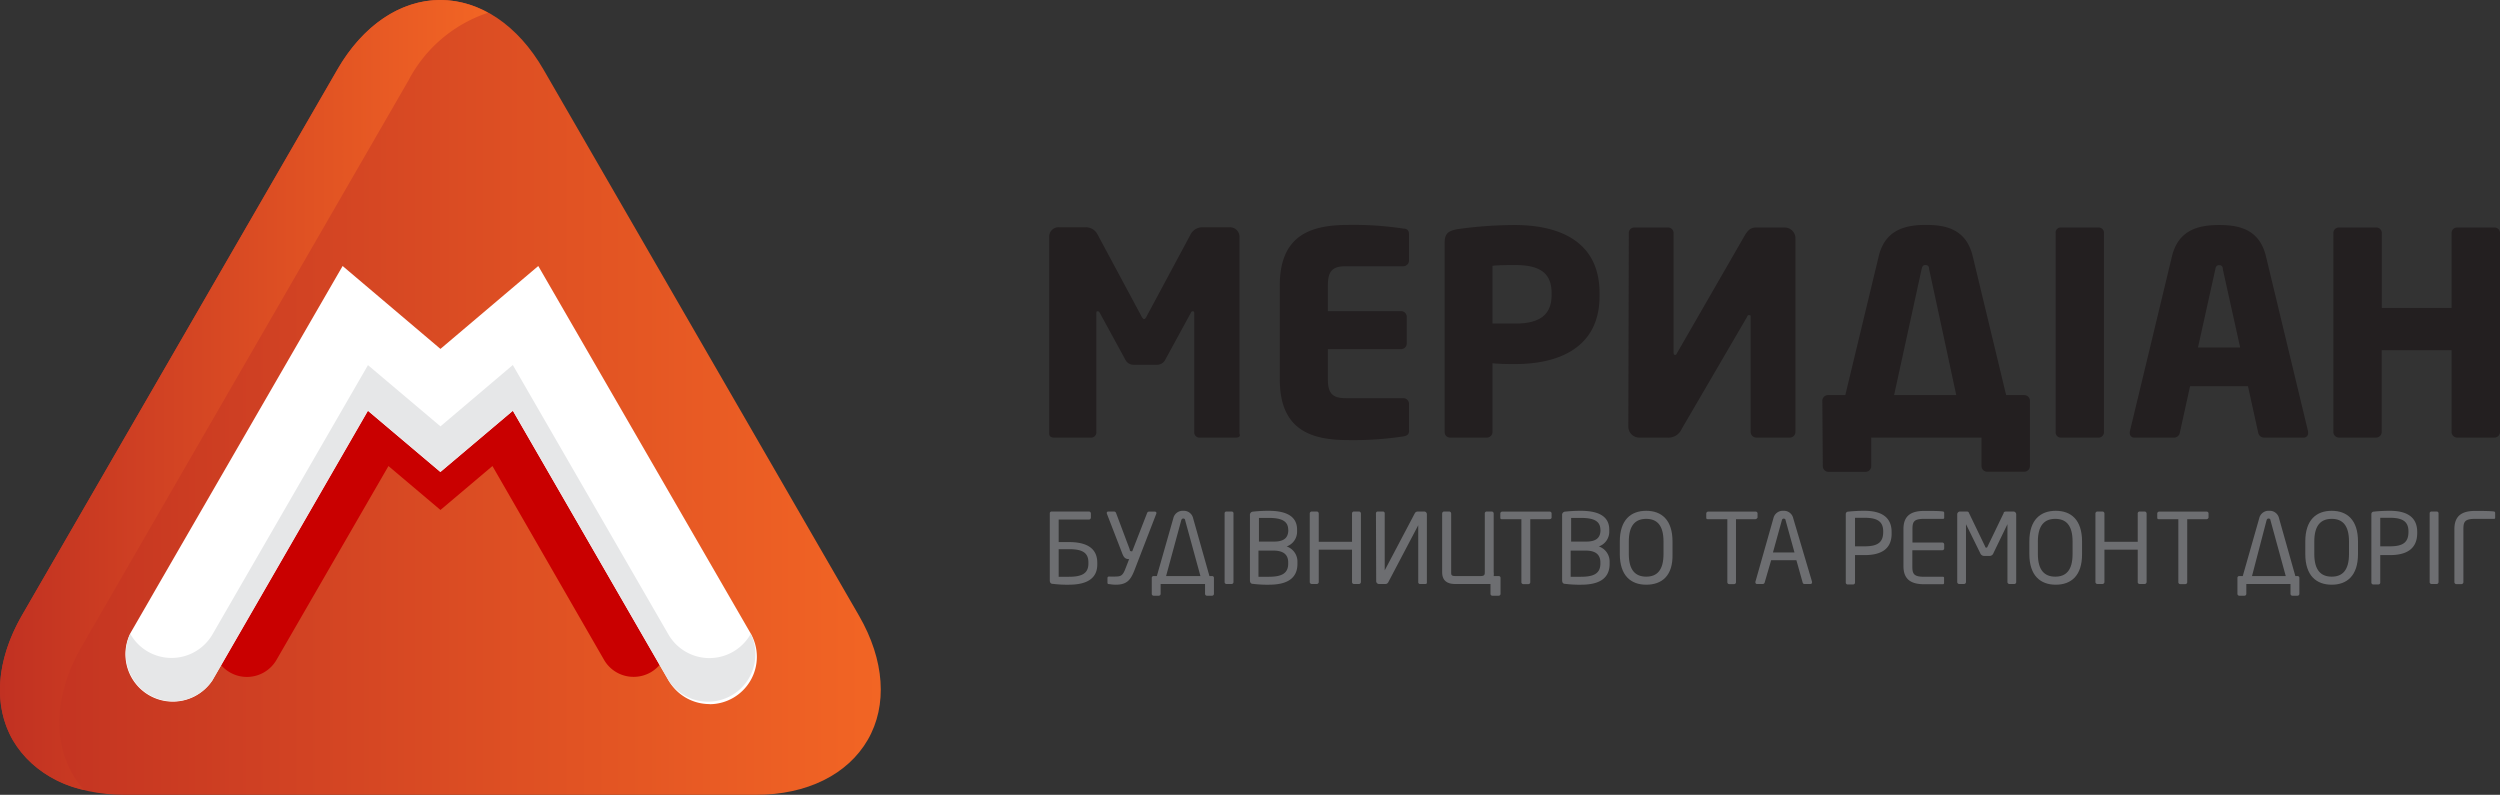 <svg xmlns="http://www.w3.org/2000/svg" xmlns:xlink="http://www.w3.org/1999/xlink" viewBox="0 0 211.09 67.11"><rect x="0" y="0" width="211.09" height="67.11" fill="#333333" stroke="none"/><defs><style>.cls-1{fill:#231f20;}.cls-2{fill:#6d6e71;}.cls-3{fill:url(#Безымянный_градиент_48);}.cls-4{fill:url(#Безымянный_градиент_48-2);}.cls-5{fill:#c90000;}.cls-6{fill:#fff;}.cls-7{fill:#e6e7e8;}</style><linearGradient id="Безымянный_градиент_48" y1="33.55" x2="74.37" y2="33.55" gradientUnits="userSpaceOnUse"><stop offset="0" stop-color="#c13122"/><stop offset="1" stop-color="#f26524"/></linearGradient><linearGradient id="Безымянный_градиент_48-2" x1="0" y1="33.35" x2="41.2" y2="33.35" xlink:href="#Безымянный_градиент_48"/></defs><title>logo</title><g id="Слой_2" data-name="Слой 2"><g id="Слой_1-2" data-name="Слой 1"><path class="cls-1" d="M104.37,36.95h-3.15a.44.44,0,0,1-.38-.48v-10c0-.17-.07-.19-.12-.19s-.12,0-.19.17l-2.15,3.94a.77.77,0,0,1-.72.41H95.75a.77.77,0,0,1-.72-.41l-2.15-3.94c-.07-.12-.12-.17-.19-.17s-.12,0-.12.19v10a.44.44,0,0,1-.38.48H89c-.19,0-.41-.07-.41-.33V20a.79.79,0,0,1,.86-.81h2.24a1.11,1.11,0,0,1,1,.64l3.65,6.8c.1.19.17.31.26.31s.17-.12.26-.31l3.65-6.8a1.12,1.12,0,0,1,1.05-.64h2.24a.81.81,0,0,1,.86.84V36.61C104.77,36.87,104.56,36.95,104.37,36.95Z"/><path class="cls-1" d="M118.49,36.85a28.11,28.11,0,0,1-4.63.31c-3.08,0-5.8-.79-5.8-5.13V24.1c0-4.34,2.74-5.11,5.82-5.11a27.83,27.83,0,0,1,4.61.31c.33,0,.48.17.48.48V22a.48.48,0,0,1-.48.48h-4.84c-1.12,0-1.53.38-1.53,1.62v2.17h6.18a.48.48,0,0,1,.48.48V29a.48.48,0,0,1-.48.48h-6.18V32c0,1.24.4,1.62,1.53,1.62h4.84a.48.48,0,0,1,.48.48v2.22C119,36.66,118.82,36.8,118.49,36.85Z"/><path class="cls-1" d="M127.95,30.74c-.57,0-1.34,0-1.93-.07v5.8a.48.48,0,0,1-.48.48h-3.08a.46.46,0,0,1-.48-.45v-16c0-.81.33-1,1.07-1.15A35.23,35.23,0,0,1,127.9,19c3.6,0,7.16,1.27,7.16,5.75V25C135.06,29.43,131.5,30.74,127.95,30.74Zm3.06-6c0-1.69-1-2.36-3.06-2.36-.33,0-1.65,0-1.93.07v4.87c.26,0,1.67,0,1.93,0,2.12,0,3.06-.79,3.06-2.41Z"/><path class="cls-1" d="M137.53,19.66a.46.46,0,0,1,.48-.45h2.82a.46.46,0,0,1,.48.45v10.1c0,.17.07.21.12.21s.1,0,.19-.19l5.66-9.83c.29-.5.52-.74,1-.74h2.41a.91.91,0,0,1,.91.91V36.47a.48.48,0,0,1-.48.48H148.3a.48.48,0,0,1-.48-.48V26.8c0-.14,0-.19-.12-.19s-.12,0-.21.19L142,36.21a1.23,1.23,0,0,1-1.24.74h-2.34a.93.93,0,0,1-.93-.91Z"/><path class="cls-1" d="M153.87,33.84a.48.48,0,0,1,.48-.48h1.46l2.82-11.72c.55-2.29,2.32-2.65,4-2.65s3.39.36,3.94,2.65l2.82,11.72h1.53a.48.48,0,0,1,.48.48v5.51a.48.48,0,0,1-.48.48h-3.13a.48.48,0,0,1-.48-.48V36.95h-9.31v2.41a.48.48,0,0,1-.48.48h-3.13a.48.48,0,0,1-.48-.48Zm6.06-.48h5.25l-2.29-10.62c0-.24-.1-.36-.31-.36s-.28.12-.33.36Z"/><path class="cls-1" d="M177.25,36.95H174a.44.44,0,0,1-.43-.48V19.66a.42.42,0,0,1,.43-.45h3.2a.44.44,0,0,1,.45.45V36.47A.46.46,0,0,1,177.25,36.95Z"/><path class="cls-1" d="M194.49,36.95h-3.34a.51.51,0,0,1-.48-.43l-.86-3.91h-4.89l-.86,3.91a.5.5,0,0,1-.48.43h-3.34a.37.37,0,0,1-.41-.38,1.09,1.09,0,0,0,0-.12l3.56-14.8c.55-2.29,2.32-2.65,4-2.65s3.39.36,3.94,2.65l3.56,14.8a1.09,1.09,0,0,0,0,.12A.37.37,0,0,1,194.49,36.95Zm-6.8-14.2c0-.24-.1-.36-.31-.36s-.29.12-.33.36l-1.46,6.59h3.56Z"/><path class="cls-1" d="M210.61,36.95h-3.13a.48.48,0,0,1-.48-.48v-6.9h-5.9v6.9a.48.48,0,0,1-.48.48H197.5a.48.48,0,0,1-.48-.48V19.66a.46.46,0,0,1,.48-.45h3.13a.46.46,0,0,1,.48.45V26H207V19.66a.46.46,0,0,1,.48-.45h3.13a.46.46,0,0,1,.48.45V36.47A.48.48,0,0,1,210.61,36.95Z"/><path class="cls-2" d="M90.25,49.37a9.69,9.69,0,0,1-1.34-.07c-.19,0-.27-.1-.27-.31V43.35a.15.15,0,0,1,.15-.16h3.15a.17.17,0,0,1,.17.17v.34a.17.17,0,0,1-.17.17H89.39v1.9c.25,0,.55,0,.86,0,1.28,0,2.4.37,2.4,1.75v.14C92.65,49,91.53,49.37,90.25,49.37Zm1.65-1.89c0-.89-.63-1.11-1.65-1.11-.29,0-.58,0-.86,0V48.7c.27,0,.58,0,.86,0,1,0,1.65-.22,1.65-1.11Z"/><path class="cls-2" d="M95.8,48.12c-.33.86-.65,1.25-1.6,1.25a3,3,0,0,1-.52-.05c-.1,0-.17,0-.17-.13v-.38c0-.1.07-.14.18-.13a4,4,0,0,0,.51,0c.47,0,.62-.11.84-.7l.3-.77h0c-.31,0-.45-.12-.59-.5L93.47,43.4c-.05-.12,0-.21.11-.21h.5a.19.19,0,0,1,.15.11l1.16,3.09c0,.14.07.16.16.16h.05l1.26-3.24a.17.17,0,0,1,.14-.11h.51c.11,0,.17.08.11.21Z"/><path class="cls-2" d="M97.68,48.64l1.39-4.88a.81.81,0,0,1,.84-.63.8.8,0,0,1,.83.62l1.38,4.89h.23a.15.15,0,0,1,.15.16v1.33a.16.16,0,0,1-.15.17h-.45a.16.16,0,0,1-.15-.17v-.82H98v.82a.16.16,0,0,1-.15.17h-.45a.16.16,0,0,1-.15-.17V48.8a.15.15,0,0,1,.15-.16Zm.78,0h2.9l-1.29-4.71c0-.09-.07-.15-.16-.15s-.14.06-.17.15Z"/><path class="cls-2" d="M104,49.31h-.45a.16.16,0,0,1-.15-.17V43.35a.15.15,0,0,1,.15-.16H104a.15.15,0,0,1,.15.16v5.79A.16.16,0,0,1,104,49.31Z"/><path class="cls-2" d="M107.15,49.37a9.69,9.69,0,0,1-1.34-.07c-.19,0-.27-.1-.27-.31V43.51a.27.27,0,0,1,.26-.31,12.1,12.1,0,0,1,1.31-.07c1.31,0,2.41.35,2.41,1.59v.13a1.32,1.32,0,0,1-.88,1.29,1.35,1.35,0,0,1,.91,1.33v.14C109.55,49,108.43,49.37,107.15,49.37Zm1.62-4.64c0-.79-.66-1-1.66-1l-.81,0v2h1.27c1,0,1.21-.46,1.21-1Zm0,2.76c0-.54-.27-1-1.24-1h-1.27V48.7c.27,0,.57,0,.86,0,1,0,1.65-.22,1.65-1.11Z"/><path class="cls-2" d="M114.74,49.31h-.42a.16.16,0,0,1-.16-.17V46.41h-2.81v2.73a.17.17,0,0,1-.17.17h-.42a.17.17,0,0,1-.17-.17V43.36a.17.17,0,0,1,.17-.17h.42a.17.17,0,0,1,.17.17v2.39h2.81V43.36a.16.16,0,0,1,.16-.17h.42a.17.17,0,0,1,.17.17v5.78A.17.17,0,0,1,114.74,49.31Z"/><path class="cls-2" d="M116.18,43.35a.15.15,0,0,1,.15-.16h.44a.15.15,0,0,1,.15.16v4.81s0,0,0,0l0,0,2.53-4.8c.07-.12.11-.17.34-.17h.45a.23.23,0,0,1,.24.23v5.79c0,.08-.07.1-.15.1h-.43a.15.15,0,0,1-.15-.16V44.35s0,0,0,0l0,0-2.54,4.83a.27.27,0,0,1-.26.13h-.51a.24.24,0,0,1-.24-.24Z"/><path class="cls-2" d="M122.89,49.31c-.4,0-1.12-.07-1.12-1V43.36a.17.17,0,0,1,.17-.17h.42a.17.17,0,0,1,.17.17v4.93c0,.25,0,.35.37.35H125c.35,0,.37-.11.37-.35V43.36a.16.16,0,0,1,.16-.17h.42a.17.17,0,0,1,.17.17v4.92a1.53,1.53,0,0,1,0,.36h.43a.15.15,0,0,1,.15.16v1.33a.16.16,0,0,1-.15.17H126a.16.16,0,0,1-.15-.17v-.82Z"/><path class="cls-2" d="M130.82,43.84h-1.61v5.31a.16.16,0,0,1-.15.17h-.45a.16.16,0,0,1-.15-.17V43.84h-1.61c-.09,0-.17,0-.17-.13v-.36a.16.16,0,0,1,.17-.15h4a.15.15,0,0,1,.16.15v.36C131,43.79,130.91,43.84,130.82,43.84Z"/><path class="cls-2" d="M133.51,49.37a9.69,9.69,0,0,1-1.34-.07c-.19,0-.27-.1-.27-.31V43.51a.27.27,0,0,1,.26-.31,12.1,12.1,0,0,1,1.31-.07c1.31,0,2.41.35,2.41,1.59v.13a1.32,1.32,0,0,1-.88,1.29,1.35,1.35,0,0,1,.91,1.33v.14C135.91,49,134.79,49.37,133.51,49.37Zm1.62-4.64c0-.79-.66-1-1.66-1l-.81,0v2h1.27c1,0,1.21-.46,1.21-1Zm0,2.76c0-.54-.27-1-1.24-1h-1.27V48.7c.27,0,.57,0,.86,0,1,0,1.65-.22,1.65-1.11Z"/><path class="cls-2" d="M139,49.37c-1.29,0-2.23-.76-2.23-2.59V45.72c0-1.83.94-2.59,2.23-2.59s2.22.76,2.22,2.59v1.06C141.27,48.61,140.33,49.37,139,49.37Zm1.46-3.65c0-1.38-.56-1.91-1.46-1.91s-1.47.53-1.47,1.91v1.06c0,1.38.57,1.91,1.47,1.91s1.46-.53,1.46-1.91Z"/><path class="cls-2" d="M148.19,43.84h-1.61v5.31a.16.16,0,0,1-.15.17H146a.16.16,0,0,1-.15-.17V43.84h-1.61c-.09,0-.17,0-.17-.13v-.36a.16.16,0,0,1,.17-.15h4a.15.15,0,0,1,.16.15v.36C148.35,43.79,148.28,43.84,148.19,43.84Z"/><path class="cls-2" d="M152.84,49.31h-.49a.15.15,0,0,1-.14-.12l-.53-1.89h-2.13L149,49.19a.17.17,0,0,1-.15.12h-.49a.13.13,0,0,1-.14-.13.14.14,0,0,1,0-.06l1.52-5.36a.81.81,0,0,1,.84-.63.8.8,0,0,1,.83.62L153,49.12a.12.12,0,0,1,0,.06A.13.13,0,0,1,152.84,49.31Zm-2.07-5.37c0-.09-.07-.15-.16-.15s-.14.06-.16.15l-.75,2.71h1.82Z"/><path class="cls-2" d="M157.45,46.87c-.26,0-.61,0-.82,0v2.31a.16.16,0,0,1-.15.17H156a.16.16,0,0,1-.15-.17V43.41a.2.2,0,0,1,.2-.21,13.28,13.28,0,0,1,1.37-.07c1.33,0,2.3.46,2.3,1.79V45C159.75,46.4,158.78,46.87,157.45,46.87Zm1.56-2c0-.83-.49-1.15-1.56-1.15-.25,0-.63,0-.82,0v2.41l.82,0c1.13,0,1.56-.36,1.56-1.22Z"/><path class="cls-2" d="M164.08,49.33c-.31,0-1.12,0-1.61,0-1.15,0-1.75-.44-1.75-1.53V44.67c0-1.09.6-1.53,1.75-1.53.8,0,1.26,0,1.61.05a.12.12,0,0,1,.08.11v.41a.09.09,0,0,1-.09.1h-1.59c-.87,0-1,.23-1,.86v1.14H164a.16.16,0,0,1,.16.17v.31a.16.16,0,0,1-.16.17h-2.53v1.38c0,.63.14.86,1,.86h1.59a.09.09,0,0,1,.09.1v.42A.11.11,0,0,1,164.08,49.33Z"/><path class="cls-2" d="M170.07,49.31h-.4a.17.17,0,0,1-.17-.17V44.26s0,0,0,0l-1.18,2.44a.35.35,0,0,1-.37.24h-.38a.36.36,0,0,1-.37-.24L166,44.26s0,0,0,0v4.88a.17.17,0,0,1-.17.17h-.4a.17.17,0,0,1-.17-.17V43.43a.24.24,0,0,1,.24-.24H166c.15,0,.21,0,.26.14l1.36,2.82c0,.07.06.09.1.09s.07,0,.1-.09l1.36-2.82c0-.11.11-.14.26-.14H170a.24.24,0,0,1,.24.24v5.71A.16.16,0,0,1,170.07,49.31Z"/><path class="cls-2" d="M173.58,49.37c-1.29,0-2.23-.76-2.23-2.59V45.72c0-1.83.94-2.59,2.23-2.59s2.22.76,2.22,2.59v1.06C175.81,48.61,174.88,49.37,173.58,49.37ZM175,45.72c0-1.38-.56-1.91-1.46-1.91s-1.47.53-1.47,1.91v1.06c0,1.38.57,1.91,1.47,1.91s1.46-.53,1.46-1.91Z"/><path class="cls-2" d="M181.08,49.31h-.42a.16.16,0,0,1-.16-.17V46.41h-2.81v2.73a.17.17,0,0,1-.17.17h-.42a.17.17,0,0,1-.17-.17V43.36a.17.17,0,0,1,.17-.17h.42a.17.17,0,0,1,.17.17v2.39h2.81V43.36a.16.16,0,0,1,.16-.17h.42a.17.17,0,0,1,.17.17v5.78A.17.17,0,0,1,181.08,49.31Z"/><path class="cls-2" d="M186.29,43.84h-1.61v5.31a.16.16,0,0,1-.15.17h-.45a.16.16,0,0,1-.15-.17V43.84h-1.61c-.09,0-.17,0-.17-.13v-.36a.16.16,0,0,1,.17-.15h4a.15.15,0,0,1,.16.15v.36C186.45,43.79,186.38,43.84,186.29,43.84Z"/><path class="cls-2" d="M189.37,48.64l1.39-4.88a.81.81,0,0,1,.84-.63.8.8,0,0,1,.83.62l1.38,4.89H194a.15.15,0,0,1,.15.16v1.33a.16.16,0,0,1-.15.17h-.45a.16.16,0,0,1-.15-.17v-.82h-3.73v.82a.16.16,0,0,1-.15.17h-.45a.16.16,0,0,1-.15-.17V48.8a.15.15,0,0,1,.15-.16Zm.78,0H193l-1.29-4.71c0-.09-.07-.15-.16-.15s-.14.06-.17.15Z"/><path class="cls-2" d="M196.88,49.37c-1.29,0-2.23-.76-2.23-2.59V45.72c0-1.83.94-2.59,2.23-2.59s2.22.76,2.22,2.59v1.06C199.1,48.61,198.17,49.37,196.88,49.37Zm1.46-3.65c0-1.38-.56-1.91-1.46-1.91s-1.47.53-1.47,1.91v1.06c0,1.38.57,1.91,1.47,1.91s1.46-.53,1.46-1.91Z"/><path class="cls-2" d="M201.8,46.87c-.26,0-.61,0-.82,0v2.31a.16.16,0,0,1-.15.17h-.45a.16.16,0,0,1-.15-.17V43.41a.2.2,0,0,1,.2-.21,13.28,13.28,0,0,1,1.37-.07c1.33,0,2.3.46,2.3,1.79V45C204.1,46.4,203.13,46.87,201.8,46.87Zm1.56-2c0-.83-.49-1.15-1.56-1.15-.25,0-.63,0-.82,0v2.41l.82,0c1.13,0,1.56-.36,1.56-1.22Z"/><path class="cls-2" d="M205.75,49.31h-.45a.16.16,0,0,1-.15-.17V43.35a.15.15,0,0,1,.15-.16h.45a.15.15,0,0,1,.15.16v5.79A.16.16,0,0,1,205.75,49.31Z"/><path class="cls-2" d="M210.61,43.81H209c-.87,0-1,.23-1,.86v4.48a.17.17,0,0,1-.17.17h-.42a.17.17,0,0,1-.17-.17V44.67c0-1.09.6-1.53,1.75-1.53.49,0,1.26,0,1.61.05a.12.12,0,0,1,.08.11v.41A.09.09,0,0,1,210.61,43.81Z"/><path class="cls-3" d="M63.84,67.11H10.53c-4.31,0-7.75-1.68-9.44-4.6S-.32,55.77,1.83,52L28.48,5.87C30.64,2.14,33.81,0,37.19,0s6.55,2.14,8.7,5.87L72.54,52c2.15,3.73,2.42,7.55.73,10.47S68.15,67.11,63.84,67.11Z"/><path class="cls-4" d="M6.15,65.4c-1.75-3-1.47-7,.76-10.83L34.48,6.81A11.75,11.75,0,0,1,41.2,1.08a8.35,8.35,0,0,0-4-1.08c-3.38,0-6.55,2.14-8.7,5.87L1.83,52C-.32,55.77-.59,59.58,1.1,62.51a9.22,9.22,0,0,0,6,4.19A8.27,8.27,0,0,1,6.15,65.4Z"/><path class="cls-5" d="M53.51,57.15A2.87,2.87,0,0,1,51,55.71L41.58,39.35l-4.39,3.71-4.39-3.71L23.35,55.71a2.87,2.87,0,1,1-5-2.87l12.88-22.3,5.93,5,5.93-5L56,52.85a2.87,2.87,0,0,1-2.48,4.3Z"/><path class="cls-6" d="M59.91,59.45a4,4,0,0,1-3.46-2L43.3,34.68l-6.12,5.17-6.12-5.17L17.92,57.46a4,4,0,0,1-6.91-4l17.92-31,8.26,7,8.26-7,17.92,31a4,4,0,0,1-3.45,6Z"/><path class="cls-7" d="M63.39,53.52a4,4,0,0,1-6.94.07L43.3,30.82,37.19,36l-6.12-5.17L17.92,53.6A4,4,0,0,1,11,53.52a4,4,0,0,0,6.94,3.93L31.07,34.68l6.12,5.17,6.12-5.17L56.45,57.46a4,4,0,0,0,6.94-3.94Z"/></g></g></svg>